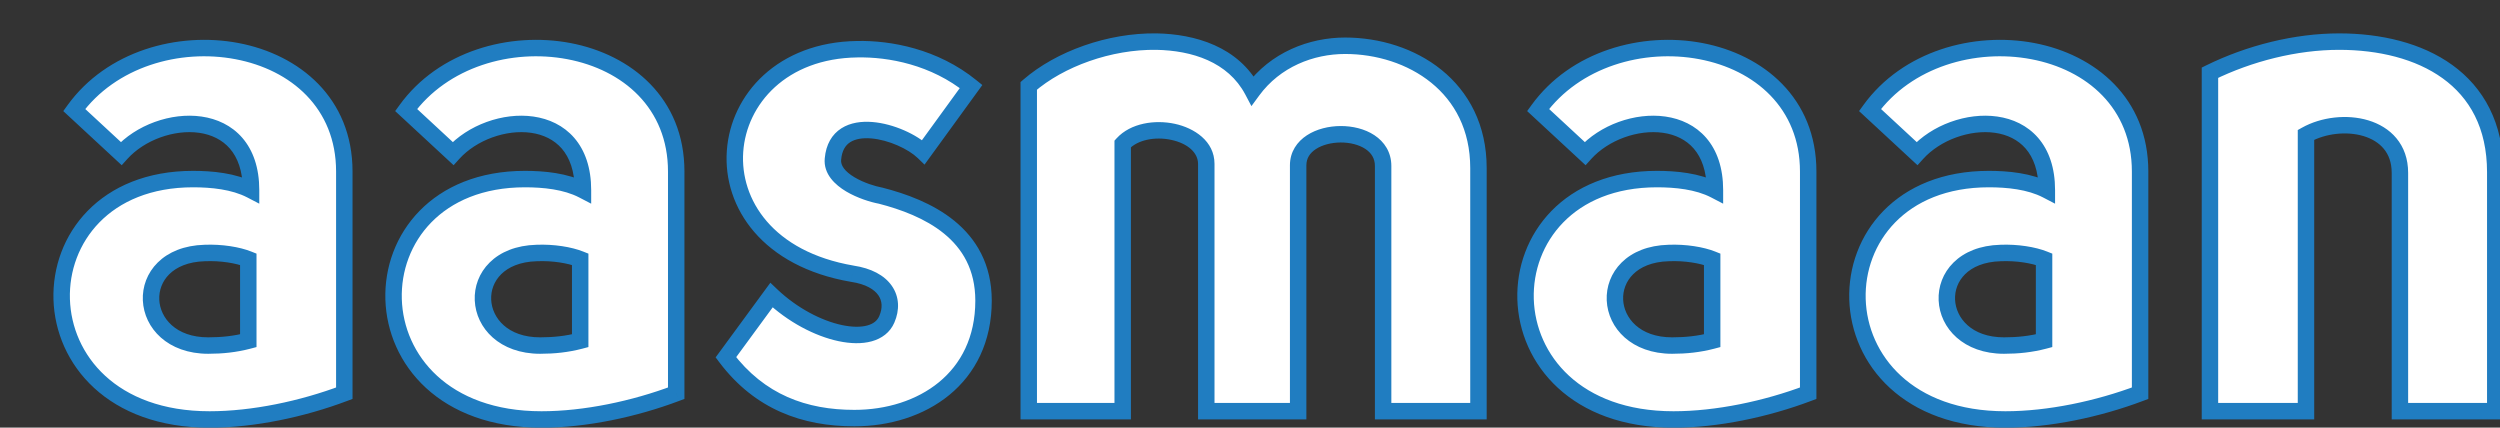 <svg width="152" height="26" viewBox="0 0 152 26" fill="none" xmlns="http://www.w3.org/2000/svg">
<rect x="0" y="0" width="152" height="26" fill="#333333" stroke="none"/>
<path d="M11.736 10.888C0.984 10.888 0.858 25.504 12.744 25.504C15.39 25.504 18.372 24.874 20.934 23.908V10.426C20.934 2.11 9.006 0.472 4.512 6.688L7.368 9.334C9.678 6.772 15.264 6.478 15.264 11.56C14.214 11.014 12.87 10.888 11.736 10.888ZM15.096 20.716C14.298 20.926 13.5 21.01 12.66 21.01C8.208 21.01 7.914 15.508 12.45 15.382C13.458 15.34 14.466 15.508 15.096 15.76V20.716ZM31.916 10.888C21.164 10.888 21.038 25.504 32.924 25.504C35.57 25.504 38.552 24.874 41.114 23.908V10.426C41.114 2.11 29.186 0.472 24.692 6.688L27.548 9.334C29.858 6.772 35.444 6.478 35.444 11.56C34.394 11.014 33.05 10.888 31.916 10.888ZM35.276 20.716C34.478 20.926 33.68 21.01 32.84 21.01C28.388 21.01 28.094 15.508 32.63 15.382C33.638 15.34 34.646 15.508 35.276 15.76V20.716ZM44.133 21.724C46.191 24.454 48.921 25.42 51.945 25.42C56.019 25.42 59.799 23.026 59.799 18.28C59.799 14.164 56.313 12.61 53.541 11.896C52.617 11.728 50.517 10.972 50.643 9.67C50.895 6.814 54.843 7.99 56.145 9.25L59.043 5.26C56.817 3.454 54.087 2.95 52.113 2.992C42.999 3.118 41.529 14.878 51.819 16.642C53.793 16.936 54.465 18.154 53.919 19.414C53.163 21.178 49.467 20.38 46.905 17.944L44.133 21.724ZM62.548 25H68.26V8.746C69.646 7.234 73.342 7.906 73.342 9.964V25H78.928V10.048C78.928 7.57 84.094 7.486 84.094 10.09V25H89.89V10.216C89.89 5.26 85.774 2.782 81.784 2.782C79.726 2.782 77.542 3.622 76.156 5.512C74.98 3.286 72.544 2.572 70.318 2.53C67.462 2.488 64.438 3.58 62.548 5.218V25ZM100.74 10.888C89.988 10.888 89.862 25.504 101.748 25.504C104.394 25.504 107.376 24.874 109.938 23.908V10.426C109.938 2.11 98.01 0.472 93.516 6.688L96.372 9.334C98.682 6.772 104.268 6.478 104.268 11.56C103.218 11.014 101.874 10.888 100.74 10.888ZM104.1 20.716C103.302 20.926 102.504 21.01 101.664 21.01C97.212 21.01 96.918 15.508 101.454 15.382C102.462 15.34 103.47 15.508 104.1 15.76V20.716ZM120.92 10.888C110.168 10.888 110.042 25.504 121.928 25.504C124.574 25.504 127.556 24.874 130.118 23.908V10.426C130.118 2.11 118.19 0.472 113.696 6.688L116.552 9.334C118.862 6.772 124.448 6.478 124.448 11.56C123.398 11.014 122.054 10.888 120.92 10.888ZM124.28 20.716C123.482 20.926 122.684 21.01 121.844 21.01C117.392 21.01 117.098 15.508 121.634 15.382C122.642 15.34 123.65 15.508 124.28 15.76V20.716ZM134.366 25H140.204V8.2C142.304 7.024 145.916 7.528 145.916 10.51V25H151.712V10.468C151.712 4.756 147.134 2.53 142.22 2.53C139.574 2.53 136.76 3.244 134.366 4.42V25Z" fill="white"/>
<path d="M20.934 23.908L21.11 24.376L21.434 24.254V23.908H20.934ZM4.512 6.688L4.107 6.395L3.847 6.754L4.172 7.055L4.512 6.688ZM7.368 9.334L7.028 9.701L7.4 10.045L7.739 9.669L7.368 9.334ZM15.264 11.56L15.033 12.004L15.764 12.384V11.56H15.264ZM15.096 20.716L15.223 21.2L15.596 21.101V20.716H15.096ZM12.45 15.382L12.464 15.882L12.471 15.882L12.45 15.382ZM15.096 15.76H15.596V15.421L15.282 15.296L15.096 15.76ZM11.736 10.388C8.929 10.388 6.771 11.345 5.328 12.822C3.89 14.295 3.192 16.256 3.251 18.211C3.31 20.167 4.127 22.123 5.722 23.588C7.319 25.056 9.667 26.004 12.744 26.004V25.004C9.878 25.004 7.784 24.125 6.398 22.852C5.01 21.577 4.302 19.879 4.251 18.181C4.199 16.482 4.806 14.789 6.044 13.521C7.277 12.258 9.167 11.388 11.736 11.388V10.388ZM12.744 26.004C15.461 26.004 18.503 25.359 21.11 24.376L20.758 23.44C18.241 24.389 15.319 25.004 12.744 25.004V26.004ZM21.434 23.908V10.426H20.434V23.908H21.434ZM21.434 10.426C21.434 5.963 18.212 3.32 14.501 2.616C10.81 1.916 6.491 3.097 4.107 6.395L4.917 6.981C7.027 4.063 10.919 2.955 14.315 3.599C17.692 4.239 20.434 6.573 20.434 10.426H21.434ZM4.172 7.055L7.028 9.701L7.708 8.967L4.852 6.321L4.172 7.055ZM7.739 9.669C8.783 8.511 10.592 7.858 12.111 8.075C12.858 8.182 13.51 8.496 13.977 9.035C14.442 9.573 14.764 10.383 14.764 11.56H15.764C15.764 10.196 15.387 9.137 14.733 8.381C14.08 7.626 13.191 7.22 12.253 7.086C10.402 6.82 8.263 7.595 6.997 8.999L7.739 9.669ZM15.495 11.116C14.334 10.513 12.889 10.388 11.736 10.388V11.388C12.851 11.388 14.094 11.515 15.033 12.004L15.495 11.116ZM14.969 20.233C14.22 20.43 13.466 20.51 12.66 20.51V21.51C13.534 21.51 14.376 21.422 15.223 21.2L14.969 20.233ZM12.66 20.51C10.667 20.51 9.733 19.312 9.684 18.221C9.659 17.661 9.858 17.101 10.294 16.671C10.729 16.241 11.433 15.911 12.464 15.882L12.436 14.882C11.199 14.916 10.239 15.321 9.592 15.959C8.947 16.595 8.647 17.434 8.685 18.266C8.762 19.957 10.201 21.51 12.66 21.51V20.51ZM12.471 15.882C13.423 15.842 14.359 16.003 14.91 16.224L15.282 15.296C14.573 15.012 13.493 14.838 12.429 14.882L12.471 15.882ZM14.596 15.76V20.716H15.596V15.76H14.596ZM41.114 23.908L41.29 24.376L41.614 24.254V23.908H41.114ZM24.692 6.688L24.287 6.395L24.027 6.754L24.352 7.055L24.692 6.688ZM27.548 9.334L27.208 9.701L27.58 10.045L27.919 9.669L27.548 9.334ZM35.444 11.56L35.213 12.004L35.944 12.384V11.56H35.444ZM35.276 20.716L35.403 21.2L35.776 21.101V20.716H35.276ZM32.63 15.382L32.644 15.882L32.651 15.882L32.63 15.382ZM35.276 15.76H35.776V15.421L35.461 15.296L35.276 15.76ZM31.916 10.388C29.109 10.388 26.951 11.345 25.508 12.822C24.07 14.295 23.372 16.256 23.431 18.211C23.49 20.167 24.307 22.123 25.901 23.588C27.499 25.056 29.847 26.004 32.924 26.004V25.004C30.058 25.004 27.964 24.125 26.578 22.852C25.189 21.577 24.481 19.879 24.43 18.181C24.379 16.482 24.985 14.789 26.223 13.521C27.457 12.258 29.346 11.388 31.916 11.388V10.388ZM32.924 26.004C35.641 26.004 38.683 25.359 41.29 24.376L40.937 23.44C38.421 24.389 35.499 25.004 32.924 25.004V26.004ZM41.614 23.908V10.426H40.614V23.908H41.614ZM41.614 10.426C41.614 5.963 38.391 3.32 34.681 2.616C30.99 1.916 26.671 3.097 24.287 6.395L25.097 6.981C27.207 4.063 31.099 2.955 34.495 3.599C37.872 4.239 40.614 6.573 40.614 10.426H41.614ZM24.352 7.055L27.208 9.701L27.887 8.967L25.032 6.321L24.352 7.055ZM27.919 9.669C28.963 8.511 30.772 7.858 32.291 8.075C33.038 8.182 33.69 8.496 34.157 9.035C34.622 9.573 34.944 10.383 34.944 11.56H35.944C35.944 10.196 35.567 9.137 34.913 8.381C34.26 7.626 33.371 7.22 32.433 7.086C30.582 6.82 28.442 7.595 27.176 8.999L27.919 9.669ZM35.674 11.116C34.514 10.513 33.069 10.388 31.916 10.388V11.388C33.031 11.388 34.274 11.515 35.213 12.004L35.674 11.116ZM35.148 20.233C34.4 20.43 33.645 20.51 32.84 20.51V21.51C33.714 21.51 34.556 21.422 35.403 21.2L35.148 20.233ZM32.84 20.51C30.847 20.51 29.913 19.312 29.864 18.221C29.838 17.661 30.038 17.101 30.474 16.671C30.909 16.241 31.612 15.911 32.644 15.882L32.616 14.882C31.379 14.916 30.418 15.321 29.772 15.959C29.126 16.595 28.827 17.434 28.865 18.266C28.941 19.957 30.381 21.51 32.84 21.51V20.51ZM32.651 15.882C33.603 15.842 34.538 16.003 35.09 16.224L35.461 15.296C34.753 15.012 33.672 14.838 32.609 14.882L32.651 15.882ZM34.776 15.76V20.716H35.776V15.76H34.776ZM44.133 21.724L43.73 21.428L43.51 21.728L43.733 22.025L44.133 21.724ZM53.541 11.896L53.666 11.412L53.648 11.407L53.63 11.404L53.541 11.896ZM50.643 9.67L51.141 9.718L51.141 9.714L50.643 9.67ZM56.145 9.25L55.797 9.609L56.211 10.01L56.549 9.544L56.145 9.25ZM59.043 5.26L59.447 5.554L59.726 5.17L59.358 4.872L59.043 5.26ZM52.113 2.992L52.12 3.492L52.123 3.492L52.113 2.992ZM51.819 16.642L51.734 17.135L51.745 17.137L51.819 16.642ZM53.919 19.414L53.46 19.215L53.459 19.217L53.919 19.414ZM46.905 17.944L47.249 17.582L46.838 17.19L46.502 17.648L46.905 17.944ZM43.733 22.025C45.906 24.906 48.8 25.92 51.945 25.92V24.92C49.042 24.92 46.476 24.002 44.532 21.423L43.733 22.025ZM51.945 25.92C54.074 25.92 56.156 25.295 57.716 24.017C59.289 22.728 60.299 20.8 60.299 18.28H59.299C59.299 20.506 58.419 22.148 57.083 23.243C55.734 24.348 53.89 24.92 51.945 24.92V25.92ZM60.299 18.28C60.299 16.055 59.346 14.501 58.025 13.425C56.724 12.365 55.077 11.775 53.666 11.412L53.416 12.38C54.776 12.731 56.258 13.275 57.394 14.2C58.508 15.108 59.299 16.389 59.299 18.28H60.299ZM53.63 11.404C53.214 11.328 52.517 11.115 51.954 10.779C51.358 10.423 51.108 10.057 51.14 9.718L50.145 9.622C50.052 10.585 50.788 11.248 51.442 11.638C52.129 12.047 52.944 12.296 53.451 12.388L53.63 11.404ZM51.141 9.714C51.192 9.13 51.419 8.82 51.695 8.644C51.994 8.453 52.429 8.372 52.96 8.415C54.035 8.501 55.236 9.066 55.797 9.609L56.492 8.891C55.751 8.174 54.327 7.521 53.04 7.418C52.39 7.366 51.709 7.449 51.157 7.801C50.581 8.168 50.219 8.782 50.145 9.626L51.141 9.714ZM56.549 9.544L59.447 5.554L58.638 4.966L55.74 8.956L56.549 9.544ZM59.358 4.872C57.014 2.97 54.156 2.448 52.102 2.492L52.123 3.492C54.017 3.452 56.62 3.938 58.728 5.648L59.358 4.872ZM52.106 2.492C47.306 2.558 44.43 5.716 44.191 9.168C43.949 12.641 46.378 16.217 51.734 17.135L51.903 16.149C46.969 15.303 44.988 12.117 45.188 9.237C45.389 6.337 47.806 3.552 52.12 3.492L52.106 2.492ZM51.745 17.137C52.65 17.271 53.162 17.604 53.403 17.951C53.633 18.283 53.677 18.714 53.46 19.215L54.377 19.613C54.706 18.854 54.687 18.046 54.224 17.381C53.773 16.73 52.961 16.307 51.892 16.148L51.745 17.137ZM53.459 19.217C53.342 19.49 53.111 19.685 52.732 19.789C52.341 19.896 51.814 19.896 51.193 19.765C49.953 19.502 48.47 18.742 47.249 17.582L46.56 18.306C47.902 19.582 49.548 20.439 50.985 20.743C51.703 20.895 52.402 20.916 52.996 20.753C53.603 20.587 54.117 20.22 54.378 19.611L53.459 19.217ZM46.502 17.648L43.73 21.428L44.536 22.02L47.308 18.24L46.502 17.648ZM62.548 25H62.048V25.5H62.548V25ZM68.26 25V25.5H68.76V25H68.26ZM68.26 8.746L67.891 8.408L67.76 8.552V8.746H68.26ZM73.342 25H72.842V25.5H73.342V25ZM78.928 25V25.5H79.428V25H78.928ZM84.094 25H83.594V25.5H84.094V25ZM89.89 25V25.5H90.39V25H89.89ZM76.156 5.512L75.714 5.746L76.087 6.452L76.559 5.808L76.156 5.512ZM70.318 2.53L70.328 2.03L70.326 2.03L70.318 2.53ZM62.548 5.218L62.221 4.84L62.048 4.99V5.218H62.548ZM62.548 25.5H68.26V24.5H62.548V25.5ZM68.76 25V8.746H67.76V25H68.76ZM68.629 9.084C69.157 8.508 70.215 8.29 71.216 8.505C72.232 8.724 72.842 9.295 72.842 9.964H73.842C73.842 8.575 72.605 7.781 71.426 7.527C70.232 7.27 68.749 7.472 67.891 8.408L68.629 9.084ZM72.842 9.964V25H73.842V9.964H72.842ZM73.342 25.5H78.928V24.5H73.342V25.5ZM79.428 25V10.048H78.428V25H79.428ZM79.428 10.048C79.428 9.631 79.635 9.305 80.008 9.062C80.394 8.81 80.94 8.666 81.513 8.663C82.086 8.661 82.629 8.801 83.012 9.054C83.378 9.296 83.594 9.632 83.594 10.09H84.594C84.594 9.246 84.164 8.616 83.562 8.219C82.976 7.832 82.227 7.66 81.509 7.663C80.79 7.666 80.045 7.844 79.462 8.224C78.867 8.612 78.428 9.226 78.428 10.048H79.428ZM83.594 10.09V25H84.594V10.09H83.594ZM84.094 25.5H89.89V24.5H84.094V25.5ZM90.39 25V10.216H89.39V25H90.39ZM90.39 10.216C90.39 7.584 89.29 5.584 87.648 4.252C86.019 2.93 83.876 2.282 81.784 2.282V3.282C83.682 3.282 85.593 3.873 87.018 5.029C88.432 6.175 89.39 7.892 89.39 10.216H90.39ZM81.784 2.282C79.598 2.282 77.25 3.175 75.753 5.216L76.559 5.808C77.834 4.069 79.854 3.282 81.784 3.282V2.282ZM76.598 5.278C75.295 2.812 72.623 2.073 70.328 2.03L70.309 3.03C72.466 3.071 74.665 3.76 75.714 5.746L76.598 5.278ZM70.326 2.03C67.356 1.986 64.21 3.116 62.221 4.84L62.876 5.596C64.666 4.044 67.568 2.99 70.311 3.03L70.326 2.03ZM62.048 5.218V25H63.048V5.218H62.048ZM109.938 23.908L110.114 24.376L110.438 24.254V23.908H109.938ZM93.516 6.688L93.111 6.395L92.851 6.754L93.176 7.055L93.516 6.688ZM96.372 9.334L96.032 9.701L96.404 10.045L96.743 9.669L96.372 9.334ZM104.268 11.56L104.037 12.004L104.768 12.384V11.56H104.268ZM104.1 20.716L104.227 21.2L104.6 21.101V20.716H104.1ZM101.454 15.382L101.468 15.882L101.475 15.882L101.454 15.382ZM104.1 15.76H104.6V15.421L104.286 15.296L104.1 15.76ZM100.74 10.388C97.933 10.388 95.775 11.345 94.332 12.822C92.894 14.295 92.196 16.256 92.255 18.211C92.314 20.167 93.131 22.123 94.726 23.588C96.323 25.056 98.671 26.004 101.748 26.004V25.004C98.882 25.004 96.788 24.125 95.402 22.852C94.014 21.577 93.306 19.879 93.254 18.181C93.203 16.482 93.81 14.789 95.048 13.521C96.281 12.258 98.171 11.388 100.74 11.388V10.388ZM101.748 26.004C104.465 26.004 107.507 25.359 110.114 24.376L109.762 23.44C107.245 24.389 104.323 25.004 101.748 25.004V26.004ZM110.438 23.908V10.426H109.438V23.908H110.438ZM110.438 10.426C110.438 5.963 107.215 3.32 103.505 2.616C99.814 1.916 95.495 3.097 93.111 6.395L93.921 6.981C96.031 4.063 99.923 2.955 103.319 3.599C106.696 4.239 109.438 6.573 109.438 10.426H110.438ZM93.176 7.055L96.032 9.701L96.712 8.967L93.856 6.321L93.176 7.055ZM96.743 9.669C97.787 8.511 99.596 7.858 101.115 8.075C101.862 8.182 102.514 8.496 102.981 9.035C103.446 9.573 103.768 10.383 103.768 11.56H104.768C104.768 10.196 104.391 9.137 103.737 8.381C103.084 7.626 102.195 7.22 101.257 7.086C99.406 6.82 97.266 7.595 96.001 8.999L96.743 9.669ZM104.499 11.116C103.338 10.513 101.893 10.388 100.74 10.388V11.388C101.855 11.388 103.098 11.515 104.037 12.004L104.499 11.116ZM103.973 20.233C103.224 20.43 102.47 20.51 101.664 20.51V21.51C102.538 21.51 103.38 21.422 104.227 21.2L103.973 20.233ZM101.664 20.51C99.671 20.51 98.737 19.312 98.688 18.221C98.663 17.661 98.862 17.101 99.298 16.671C99.733 16.241 100.437 15.911 101.468 15.882L101.44 14.882C100.203 14.916 99.242 15.321 98.596 15.959C97.951 16.595 97.651 17.434 97.689 18.266C97.766 19.957 99.205 21.51 101.664 21.51V20.51ZM101.475 15.882C102.427 15.842 103.362 16.003 103.914 16.224L104.286 15.296C103.577 15.012 102.497 14.838 101.433 14.882L101.475 15.882ZM103.6 15.76V20.716H104.6V15.76H103.6ZM130.118 23.908L130.294 24.376L130.618 24.254V23.908H130.118ZM113.696 6.688L113.29 6.395L113.031 6.754L113.356 7.055L113.696 6.688ZM116.552 9.334L116.212 9.701L116.584 10.045L116.923 9.669L116.552 9.334ZM124.448 11.56L124.217 12.004L124.948 12.384V11.56H124.448ZM124.28 20.716L124.407 21.2L124.78 21.101V20.716H124.28ZM121.634 15.382L121.647 15.882L121.654 15.882L121.634 15.382ZM124.28 15.76H124.78V15.421L124.465 15.296L124.28 15.76ZM120.92 10.388C118.113 10.388 115.955 11.345 114.512 12.822C113.074 14.295 112.376 16.256 112.435 18.211C112.494 20.167 113.311 22.123 114.905 23.588C116.503 25.056 118.851 26.004 121.928 26.004V25.004C119.062 25.004 116.968 24.125 115.582 22.852C114.193 21.577 113.485 19.879 113.434 18.181C113.383 16.482 113.989 14.789 115.227 13.521C116.461 12.258 118.35 11.388 120.92 11.388V10.388ZM121.928 26.004C124.644 26.004 127.686 25.359 130.294 24.376L129.941 23.44C127.425 24.389 124.503 25.004 121.928 25.004V26.004ZM130.618 23.908V10.426H129.618V23.908H130.618ZM130.618 10.426C130.618 5.963 127.395 3.32 123.685 2.616C119.994 1.916 115.675 3.097 113.29 6.395L114.101 6.981C116.211 4.063 120.102 2.955 123.499 3.599C126.876 4.239 129.618 6.573 129.618 10.426H130.618ZM113.356 7.055L116.212 9.701L116.891 8.967L114.035 6.321L113.356 7.055ZM116.923 9.669C117.967 8.511 119.776 7.858 121.295 8.075C122.042 8.182 122.694 8.496 123.161 9.035C123.626 9.573 123.948 10.383 123.948 11.56H124.948C124.948 10.196 124.571 9.137 123.917 8.381C123.264 7.626 122.375 7.22 121.437 7.086C119.586 6.82 117.446 7.595 116.18 8.999L116.923 9.669ZM124.678 11.116C123.517 10.513 122.072 10.388 120.92 10.388V11.388C122.035 11.388 123.278 11.515 124.217 12.004L124.678 11.116ZM124.152 20.233C123.404 20.43 122.649 20.51 121.844 20.51V21.51C122.718 21.51 123.56 21.422 124.407 21.2L124.152 20.233ZM121.844 20.51C119.851 20.51 118.917 19.312 118.868 18.221C118.842 17.661 119.042 17.101 119.478 16.671C119.913 16.241 120.616 15.911 121.647 15.882L121.62 14.882C120.383 14.916 119.422 15.321 118.776 15.959C118.13 16.595 117.831 17.434 117.869 18.266C117.945 19.957 119.384 21.51 121.844 21.51V20.51ZM121.654 15.882C122.607 15.842 123.542 16.003 124.094 16.224L124.465 15.296C123.757 15.012 122.676 14.838 121.613 14.882L121.654 15.882ZM123.78 15.76V20.716H124.78V15.76H123.78ZM134.365 25H133.865V25.5H134.365V25ZM140.204 25V25.5H140.704V25H140.204ZM140.204 8.2L139.959 7.764L139.704 7.907V8.2H140.204ZM145.915 25H145.415V25.5H145.915V25ZM151.712 25V25.5H152.212V25H151.712ZM134.365 4.42L134.145 3.971L133.865 4.109V4.42H134.365ZM134.365 25.5H140.204V24.5H134.365V25.5ZM140.704 25V8.2H139.704V25H140.704ZM140.448 8.636C141.382 8.113 142.67 7.963 143.703 8.274C144.212 8.428 144.637 8.687 144.933 9.045C145.225 9.397 145.415 9.872 145.415 10.51H146.415C146.415 9.657 146.155 8.951 145.703 8.407C145.257 7.867 144.647 7.515 143.991 7.317C142.693 6.925 141.125 7.111 139.959 7.764L140.448 8.636ZM145.415 10.51V25H146.415V10.51H145.415ZM145.915 25.5H151.712V24.5H145.915V25.5ZM152.212 25V10.468H151.212V25H152.212ZM152.212 10.468C152.212 7.458 150.995 5.32 149.101 3.952C147.23 2.6 144.742 2.03 142.219 2.03V3.03C144.611 3.03 146.869 3.573 148.515 4.762C150.139 5.935 151.212 7.766 151.212 10.468H152.212ZM142.219 2.03C139.49 2.03 136.601 2.765 134.145 3.971L134.586 4.869C136.918 3.723 139.657 3.03 142.219 3.03V2.03ZM133.865 4.42V25H134.865V4.42H133.865Z" fill="#207DC1"/>
</svg>
